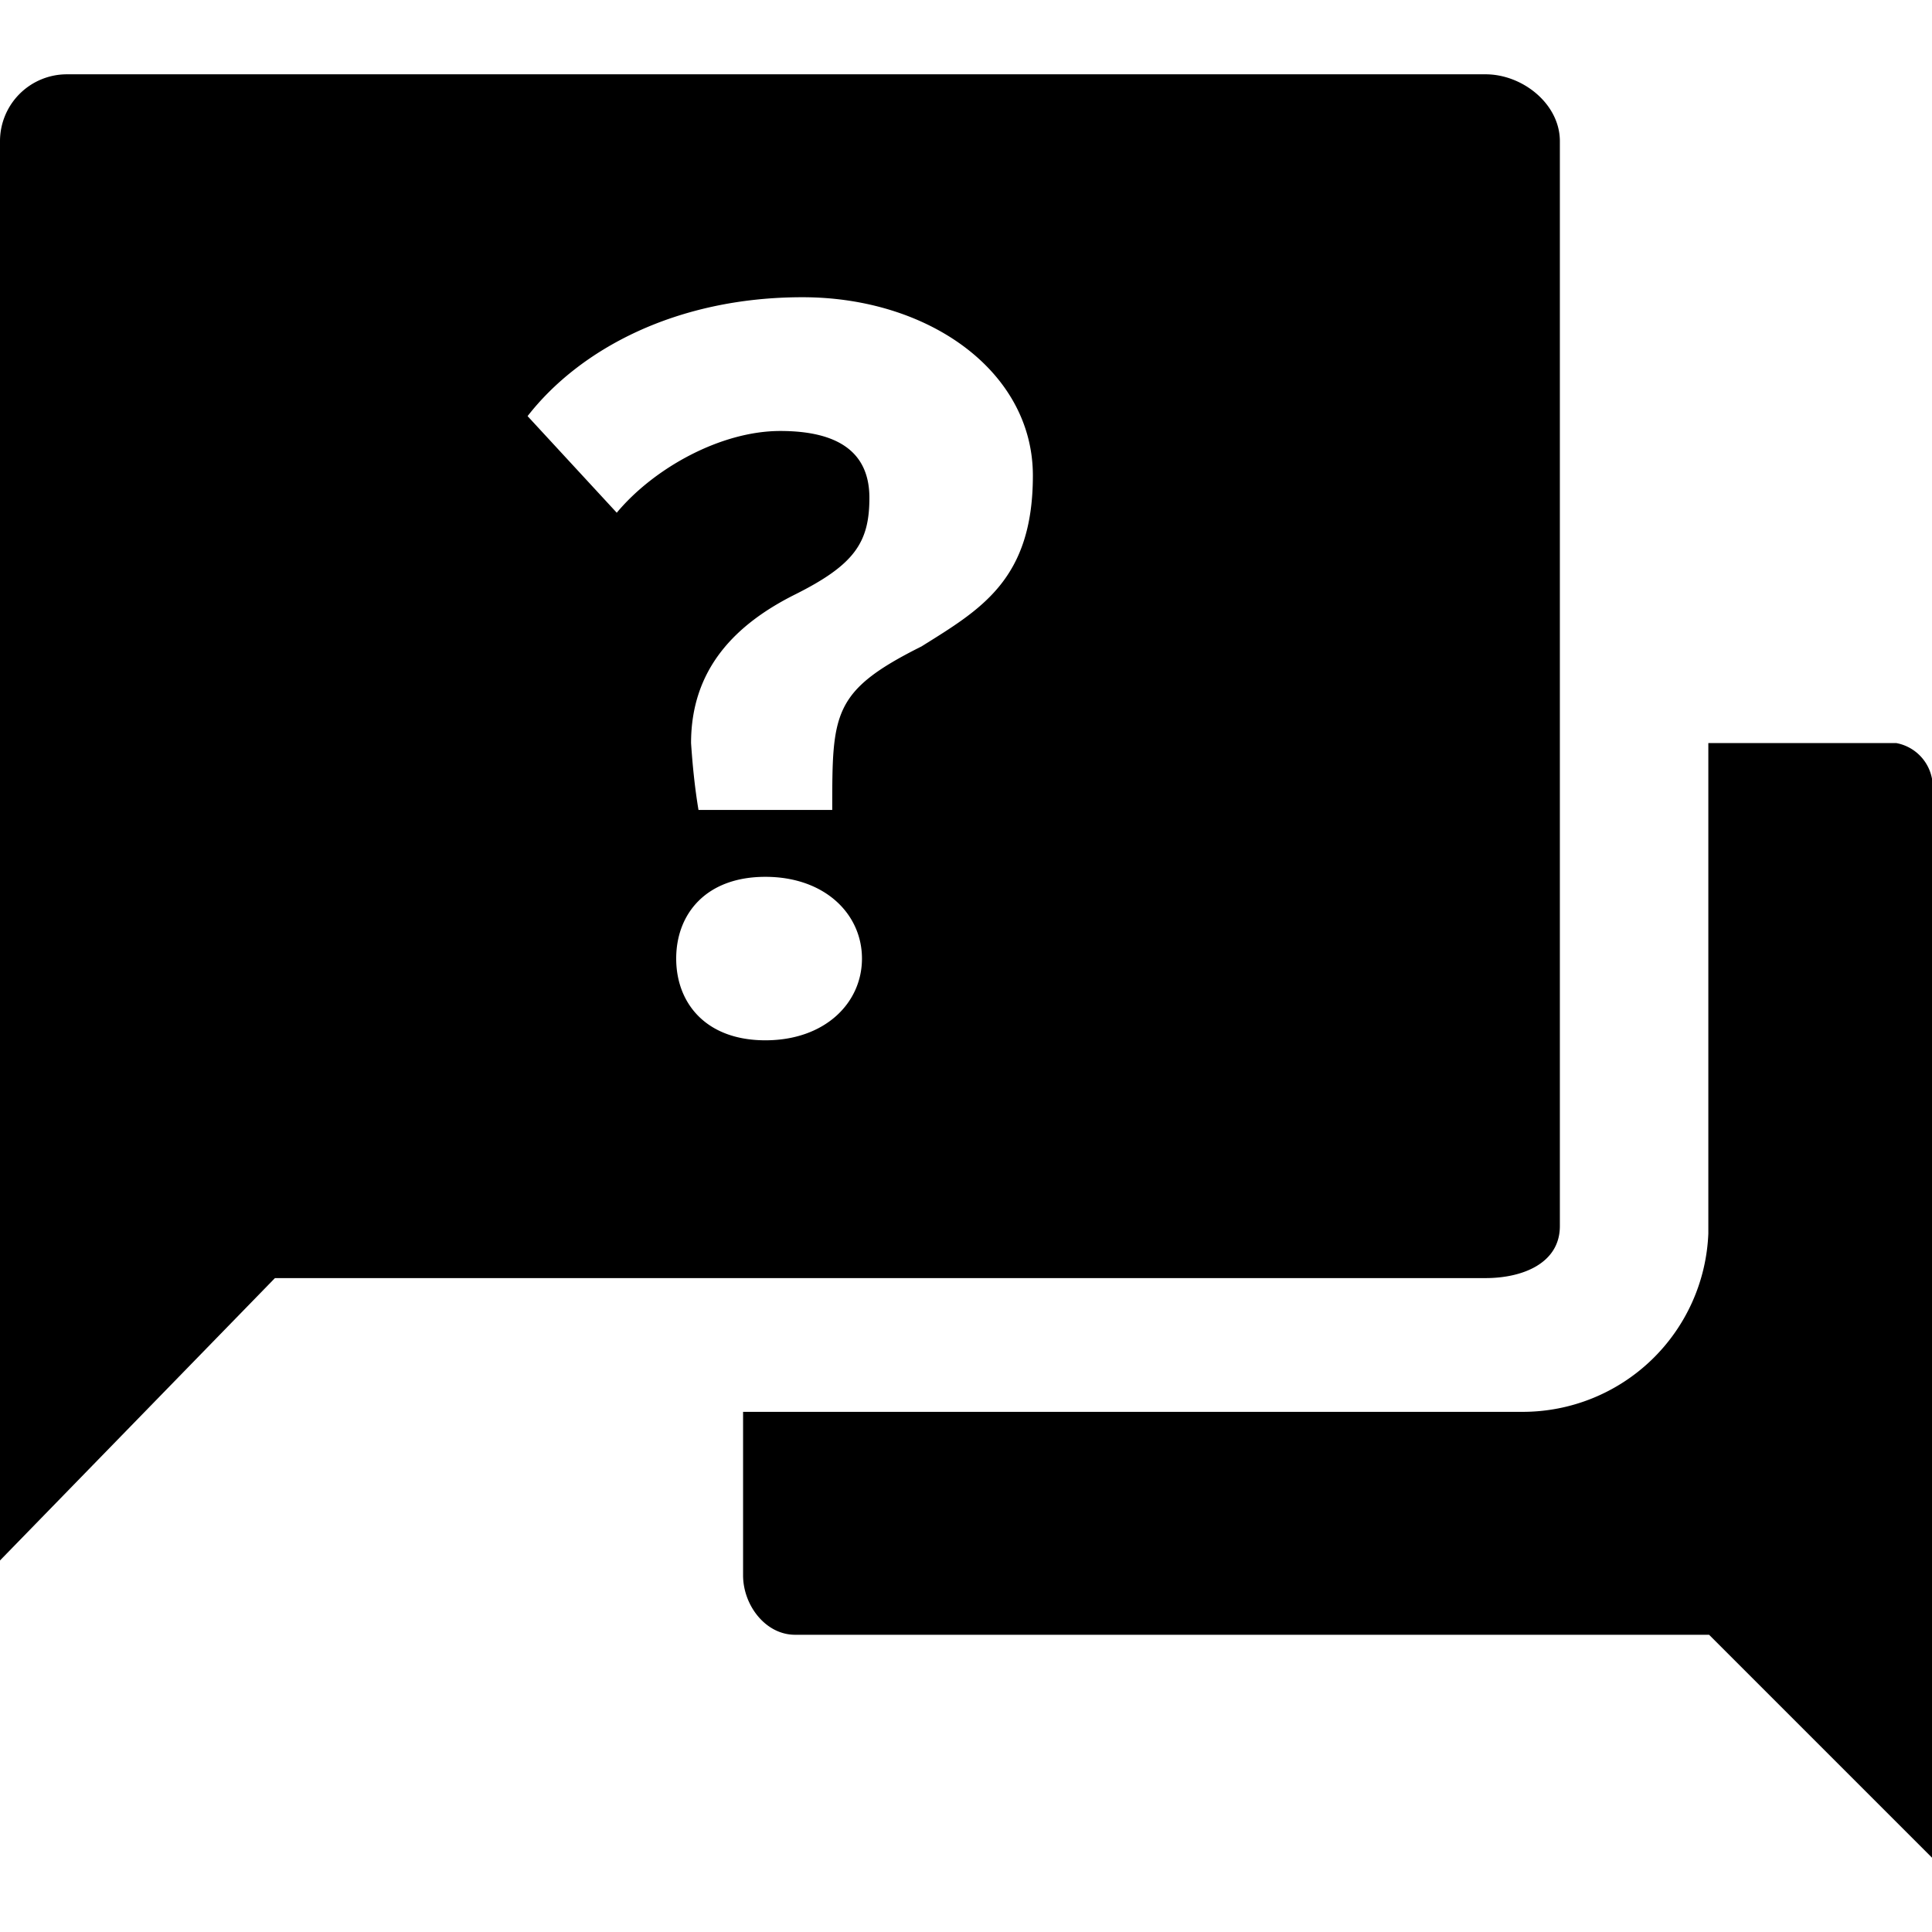 <svg id="eb941655-b1f7-404d-b7bf-73d6d94cb1b3" data-name="Blue" xmlns="http://www.w3.org/2000/svg" viewBox="0 0 260 260"><path d="M253.9,100h-24v66a25,25,0,0,1-25,24H100v22c0,4,3,8,7,8h123l30,30V107a6,6,0,0,0-4.8-7h-1.2Z"/><path d="M199.92,10H9a9,9,0,0,0-9,9V210l37-38H199.92c5,0,10-2,10-7V19C209.92,14,204.92,10,199.92,10ZM103,140c-8,0-12-5-12-11s4-11,12-11,13,5,13,11S111,140,103,140Zm21-53c-12,6-12,9-12,22H94c-.5-3-.8-6-1-9,0-10,6-16,14-20s10-7,10-13-4-9-12-9S88,63,83,69L71,56c7-9,20-16,37-16s31,10,31,24S132,82,124,87Z"/></svg>